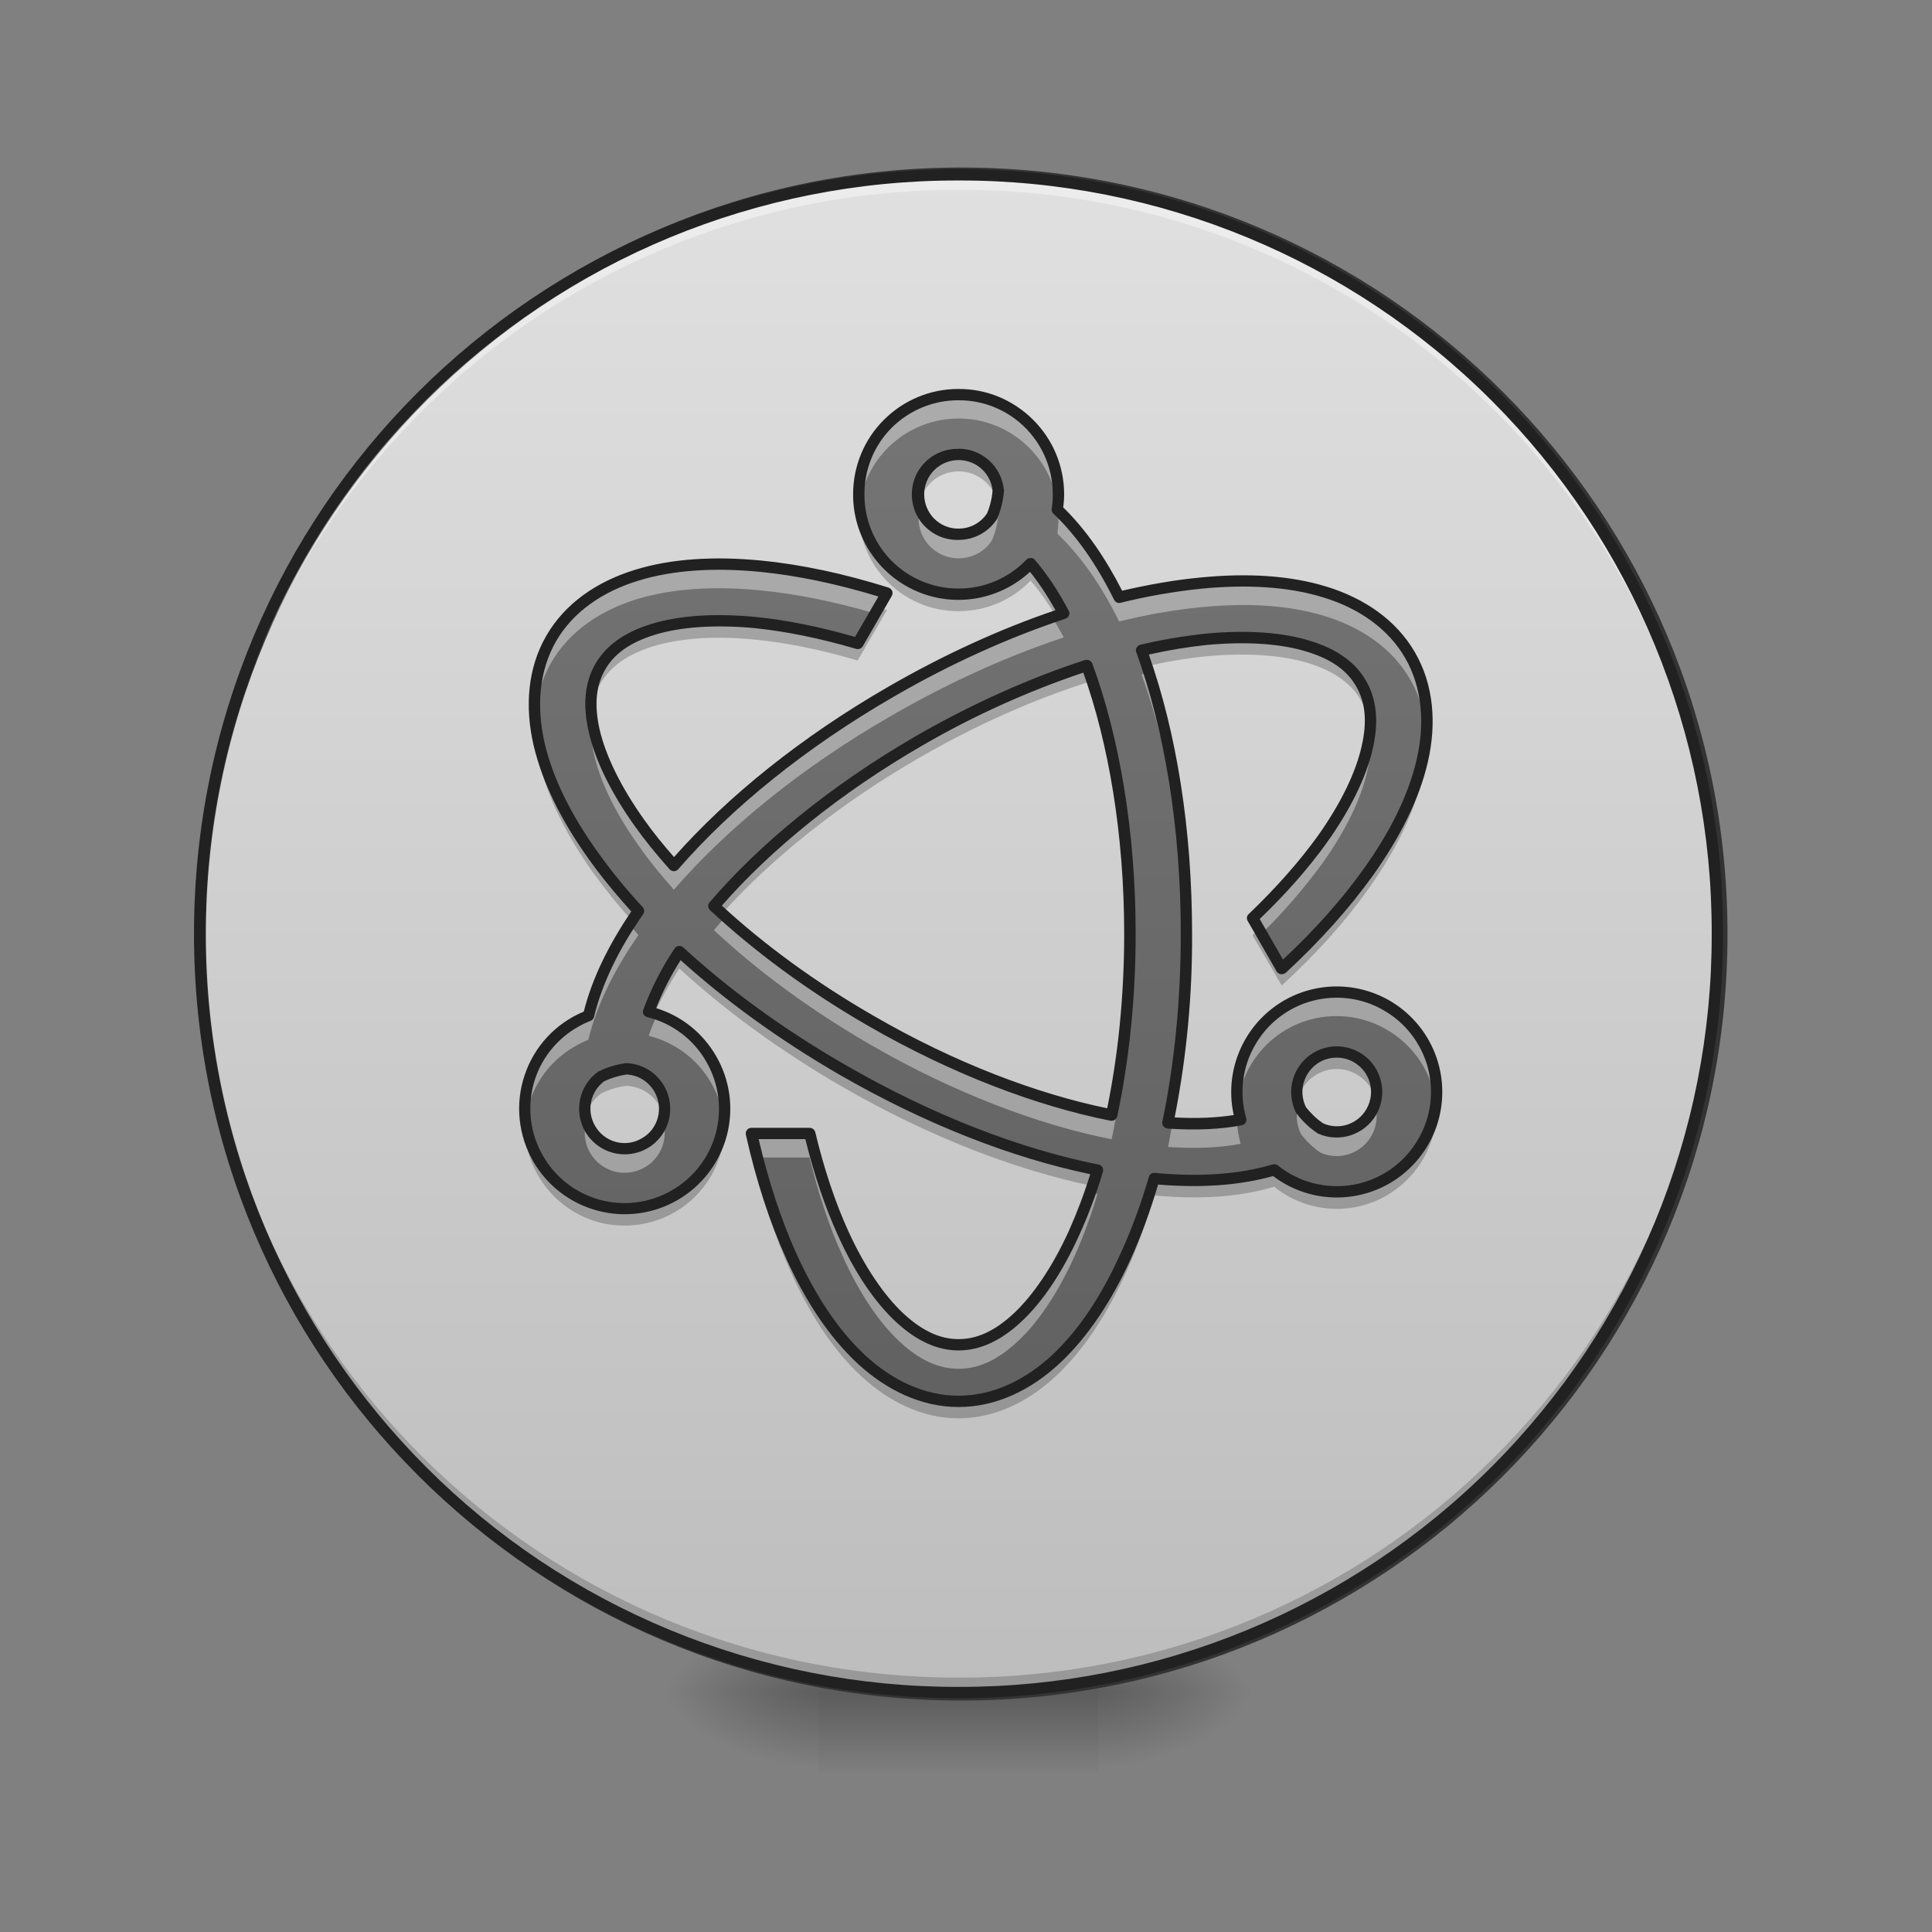 
<svg xmlns="http://www.w3.org/2000/svg" xmlns:xlink="http://www.w3.org/1999/xlink" width="48px" height="48px" viewBox="0 0 48 48" version="1.1">
<rect x="0" y="0" width="48" height="48" fill="#808080" stroke="none"/>
<defs>
<radialGradient id="radial0" gradientUnits="userSpaceOnUse" cx="450.909" cy="189.579" fx="450.909" fy="189.579" r="21.167" gradientTransform="matrix(0,-0.117,-0.211,0,66.784,95.393)">
<stop offset="0" style="stop-color:rgb(0%,0%,0%);stop-opacity:0.314;"/>
<stop offset="0.222" style="stop-color:rgb(0%,0%,0%);stop-opacity:0.275;"/>
<stop offset="1" style="stop-color:rgb(0%,0%,0%);stop-opacity:0;"/>
</radialGradient>
<radialGradient id="radial1" gradientUnits="userSpaceOnUse" cx="450.909" cy="189.579" fx="450.909" fy="189.579" r="21.167" gradientTransform="matrix(0,0.117,0.211,0,-19.155,-11.291)">
<stop offset="0" style="stop-color:rgb(0%,0%,0%);stop-opacity:0.314;"/>
<stop offset="0.222" style="stop-color:rgb(0%,0%,0%);stop-opacity:0.275;"/>
<stop offset="1" style="stop-color:rgb(0%,0%,0%);stop-opacity:0;"/>
</radialGradient>
<radialGradient id="radial2" gradientUnits="userSpaceOnUse" cx="450.909" cy="189.579" fx="450.909" fy="189.579" r="21.167" gradientTransform="matrix(0,-0.117,0.211,0,-19.155,95.393)">
<stop offset="0" style="stop-color:rgb(0%,0%,0%);stop-opacity:0.314;"/>
<stop offset="0.222" style="stop-color:rgb(0%,0%,0%);stop-opacity:0.275;"/>
<stop offset="1" style="stop-color:rgb(0%,0%,0%);stop-opacity:0;"/>
</radialGradient>
<radialGradient id="radial3" gradientUnits="userSpaceOnUse" cx="450.909" cy="189.579" fx="450.909" fy="189.579" r="21.167" gradientTransform="matrix(0,0.117,-0.211,0,66.784,-11.291)">
<stop offset="0" style="stop-color:rgb(0%,0%,0%);stop-opacity:0.314;"/>
<stop offset="0.222" style="stop-color:rgb(0%,0%,0%);stop-opacity:0.275;"/>
<stop offset="1" style="stop-color:rgb(0%,0%,0%);stop-opacity:0;"/>
</radialGradient>
<linearGradient id="linear0" gradientUnits="userSpaceOnUse" x1="255.323" y1="233.5" x2="255.323" y2="254.667" gradientTransform="matrix(0.02,0,0,0.094,18.698,20.159)">
<stop offset="0" style="stop-color:rgb(0%,0%,0%);stop-opacity:0.275;"/>
<stop offset="1" style="stop-color:rgb(0%,0%,0%);stop-opacity:0;"/>
</linearGradient>
<linearGradient id="linear1" gradientUnits="userSpaceOnUse" x1="232.833" y1="233.5" x2="232.833" y2="-168.667" gradientTransform="matrix(1,0,0,1,0,0)">
<stop offset="0" style="stop-color:rgb(74.118%,74.118%,74.118%);stop-opacity:1;"/>
<stop offset="1" style="stop-color:rgb(87.843%,87.843%,87.843%);stop-opacity:1;"/>
</linearGradient>
<linearGradient id="linear2" gradientUnits="userSpaceOnUse" x1="960" y1="1415.118" x2="960" y2="375.118" gradientTransform="matrix(0.025,0,0,0.025,0,0)">
<stop offset="0" style="stop-color:rgb(38.039%,38.039%,38.039%);stop-opacity:1;"/>
<stop offset="1" style="stop-color:rgb(45.882%,45.882%,45.882%);stop-opacity:1;"/>
</linearGradient>
</defs>
<g id="surface1">
<path style=" stroke:none;fill-rule:nonzero;fill:url(#radial0);" d="M 27.289 42.051 L 31.258 42.051 L 31.258 40.066 L 27.289 40.066 Z M 27.289 42.051 "/>
<path style=" stroke:none;fill-rule:nonzero;fill:url(#radial1);" d="M 20.34 42.051 L 16.375 42.051 L 16.375 44.035 L 20.34 44.035 Z M 20.34 42.051 "/>
<path style=" stroke:none;fill-rule:nonzero;fill:url(#radial2);" d="M 20.34 42.051 L 16.375 42.051 L 16.375 40.066 L 20.34 40.066 Z M 20.34 42.051 "/>
<path style=" stroke:none;fill-rule:nonzero;fill:url(#radial3);" d="M 27.289 42.051 L 31.258 42.051 L 31.258 44.035 L 27.289 44.035 Z M 27.289 42.051 "/>
<path style=" stroke:none;fill-rule:nonzero;fill:url(#linear0);" d="M 20.34 41.555 L 27.289 41.555 L 27.289 44.035 L 20.34 44.035 Z M 20.34 41.555 "/>
<path style="fill-rule:nonzero;fill:url(#linear1);stroke-width:3;stroke-linecap:round;stroke-linejoin:miter;stroke:rgb(20%,20%,20%);stroke-opacity:1;stroke-miterlimit:4;" d="M 254.021 -168.677 C 365.054 -168.677 455.089 -78.643 455.089 32.432 C 455.089 143.465 365.054 233.499 254.021 233.499 C 142.947 233.499 52.912 143.465 52.912 32.432 C 52.912 -78.643 142.947 -168.677 254.021 -168.677 Z M 254.021 -168.677 " transform="matrix(0.094,0,0,0.094,0,20.159)"/>
<path style=" stroke:none;fill-rule:nonzero;fill:rgb(0%,0%,0%);fill-opacity:0.196;" d="M 23.816 42.051 C 18.812 42.059 14.012 40.078 10.473 36.539 C 6.934 33.004 4.949 28.199 4.961 23.199 L 4.961 23.012 C 5.059 33.371 13.434 41.68 23.816 41.68 C 34.164 41.703 42.59 33.363 42.668 23.012 L 42.668 23.199 C 42.68 28.199 40.695 33.004 37.16 36.539 C 33.621 40.078 28.82 42.059 23.816 42.051 Z M 23.816 42.051 "/>
<path style=" stroke:none;fill-rule:nonzero;fill:rgb(100%,100%,100%);fill-opacity:0.392;" d="M 23.816 4.344 C 18.812 4.332 14.012 6.316 10.473 9.855 C 6.934 13.391 4.949 18.195 4.961 23.199 L 4.961 23.383 C 5.059 13.023 13.434 4.715 23.816 4.715 C 34.164 4.691 42.59 13.031 42.668 23.383 L 42.668 23.199 C 42.68 18.195 40.695 13.391 37.16 9.855 C 33.621 6.316 28.82 4.332 23.816 4.344 Z M 23.816 4.344 "/>
<path style=" stroke:none;fill-rule:nonzero;fill:rgb(12.941%,12.941%,12.941%);fill-opacity:1;" d="M 23.816 4.203 C 13.297 4.203 4.82 12.676 4.82 23.199 C 4.82 33.719 13.293 42.191 23.816 42.191 C 28.855 42.199 33.691 40.203 37.258 36.641 C 40.82 33.074 42.82 28.238 42.809 23.199 C 42.82 18.156 40.82 13.32 37.258 9.754 C 33.691 6.191 28.855 4.195 23.816 4.203 Z M 23.816 4.484 C 28.781 4.473 33.547 6.441 37.059 9.953 C 40.57 13.465 42.539 18.23 42.527 23.199 C 42.539 28.164 40.57 32.93 37.059 36.441 C 33.547 39.953 28.781 41.922 23.816 41.91 C 18.848 41.922 14.082 39.953 10.57 36.441 C 7.055 32.93 5.09 28.164 5.102 23.195 C 5.09 18.23 7.059 13.465 10.57 9.953 C 14.082 6.441 18.848 4.473 23.816 4.484 Z M 23.816 4.484 "/>
<path style=" stroke:none;fill-rule:nonzero;fill:url(#linear2);" d="M 23.816 9.801 C 23.156 9.801 22.527 10.062 22.059 10.527 C 21.594 10.992 21.332 11.621 21.332 12.281 C 21.332 12.941 21.594 13.57 22.059 14.039 C 22.523 14.504 23.156 14.766 23.816 14.762 C 24.52 14.762 25.152 14.473 25.605 14.004 C 25.891 14.336 26.168 14.75 26.43 15.238 C 25.039 15.699 23.586 16.348 22.141 17.184 C 19.926 18.461 18.078 19.969 16.742 21.504 C 16.422 21.145 16.133 20.789 15.887 20.441 C 15.293 19.613 14.914 18.828 14.762 18.16 C 14.613 17.496 14.676 16.98 14.914 16.566 C 15.152 16.152 15.566 15.836 16.223 15.641 C 16.871 15.438 17.746 15.367 18.758 15.469 C 19.535 15.547 20.398 15.719 21.309 15.988 L 22.035 14.734 C 20.934 14.387 19.871 14.164 18.891 14.07 C 17.746 13.957 16.703 14.016 15.805 14.293 C 14.91 14.57 14.145 15.09 13.695 15.859 C 13.246 16.637 13.184 17.559 13.391 18.477 C 13.602 19.391 14.07 20.324 14.738 21.258 C 15.066 21.719 15.441 22.176 15.863 22.633 C 15.254 23.504 14.824 24.379 14.617 25.234 C 13.945 25.496 13.418 26.039 13.176 26.723 C 12.938 27.406 13.008 28.16 13.371 28.789 C 13.699 29.359 14.242 29.773 14.879 29.945 C 15.516 30.113 16.191 30.023 16.762 29.695 C 17.332 29.367 17.746 28.824 17.918 28.188 C 18.086 27.551 18 26.875 17.668 26.305 C 17.332 25.719 16.77 25.297 16.117 25.137 C 16.277 24.672 16.535 24.168 16.883 23.641 C 18.016 24.684 19.383 25.688 20.926 26.578 C 23.105 27.836 25.297 28.676 27.266 29.07 C 27.094 29.637 26.898 30.16 26.688 30.633 C 26.266 31.555 25.773 32.277 25.27 32.742 C 24.77 33.203 24.293 33.41 23.816 33.41 C 23.336 33.41 22.859 33.203 22.359 32.742 C 21.859 32.277 21.363 31.555 20.945 30.633 C 20.617 29.918 20.336 29.082 20.113 28.16 L 18.668 28.16 C 18.922 29.285 19.254 30.316 19.664 31.211 C 20.141 32.262 20.711 33.137 21.402 33.773 C 22.09 34.414 22.918 34.816 23.816 34.816 C 24.707 34.816 25.539 34.414 26.227 33.773 C 26.914 33.137 27.488 32.262 27.965 31.211 C 28.238 30.625 28.473 29.973 28.676 29.277 C 29.777 29.383 30.785 29.324 31.66 29.066 C 31.754 29.141 31.859 29.211 31.969 29.277 C 32.539 29.609 33.215 29.699 33.852 29.527 C 34.488 29.359 35.031 28.941 35.359 28.367 C 35.691 27.801 35.781 27.121 35.609 26.484 C 35.438 25.852 35.023 25.309 34.449 24.98 C 33.883 24.648 33.203 24.559 32.566 24.73 C 31.93 24.902 31.387 25.316 31.059 25.891 C 30.723 26.473 30.637 27.172 30.828 27.82 C 30.309 27.914 29.699 27.945 29.02 27.895 C 29.316 26.461 29.48 24.875 29.48 23.199 C 29.48 20.547 29.07 18.113 28.363 16.156 C 28.895 16.031 29.434 15.941 29.977 15.887 C 30.988 15.789 31.859 15.855 32.512 16.055 C 33.16 16.258 33.578 16.566 33.816 16.984 C 34.059 17.398 34.117 17.914 33.969 18.578 C 33.816 19.242 33.438 20.031 32.848 20.859 C 32.391 21.496 31.809 22.156 31.117 22.809 L 31.844 24.066 C 32.695 23.285 33.418 22.48 33.988 21.676 C 34.66 20.738 35.129 19.805 35.336 18.891 C 35.547 17.977 35.48 17.055 35.035 16.281 C 34.586 15.504 33.82 14.988 32.922 14.711 C 32.027 14.434 30.984 14.371 29.84 14.484 C 29.191 14.547 28.508 14.668 27.805 14.84 C 27.371 13.961 26.863 13.223 26.266 12.66 C 26.379 11.945 26.172 11.215 25.699 10.664 C 25.227 10.117 24.539 9.801 23.816 9.801 Z M 23.816 11.293 C 24.324 11.289 24.75 11.672 24.801 12.18 C 24.785 12.402 24.734 12.617 24.648 12.816 C 24.477 13.094 24.168 13.273 23.816 13.273 C 23.551 13.277 23.297 13.172 23.113 12.984 C 22.926 12.797 22.82 12.547 22.824 12.281 C 22.824 11.734 23.266 11.293 23.816 11.293 Z M 27.004 16.535 C 27.664 18.312 28.074 20.645 28.074 23.199 C 28.074 24.816 27.906 26.348 27.617 27.707 C 25.812 27.352 23.711 26.562 21.629 25.359 C 20.129 24.492 18.805 23.512 17.734 22.512 C 18.945 21.098 20.711 19.633 22.844 18.402 C 24.254 17.586 25.672 16.961 27.004 16.535 Z M 33.188 26.137 C 33.363 26.133 33.543 26.172 33.707 26.27 C 34.184 26.543 34.344 27.148 34.07 27.625 C 33.816 28.066 33.27 28.246 32.805 28.035 C 32.625 27.914 32.461 27.762 32.328 27.586 C 32.172 27.281 32.18 26.918 32.355 26.621 C 32.531 26.328 32.844 26.145 33.188 26.137 Z M 15.566 26.555 C 16.008 26.574 16.383 26.883 16.488 27.312 C 16.594 27.742 16.402 28.188 16.016 28.406 C 15.559 28.703 14.941 28.574 14.645 28.113 C 14.348 27.652 14.48 27.039 14.938 26.742 C 15.141 26.645 15.352 26.586 15.566 26.555 Z M 15.566 26.555 "/>
<path style=" stroke:none;fill-rule:nonzero;fill:rgb(100%,100%,100%);fill-opacity:0.392;" d="M 23.816 9.801 C 23.105 9.801 22.426 10.105 21.957 10.637 C 21.484 11.168 21.266 11.879 21.352 12.582 C 21.5 11.336 22.559 10.398 23.816 10.398 C 25.07 10.398 26.129 11.336 26.277 12.578 C 26.289 12.48 26.297 12.383 26.297 12.281 C 26.297 11.621 26.035 10.992 25.57 10.527 C 25.105 10.062 24.473 9.801 23.816 9.801 Z M 24.742 12.531 C 24.719 12.629 24.688 12.727 24.648 12.816 C 24.477 13.094 24.168 13.273 23.816 13.273 C 23.383 13.277 23 12.996 22.867 12.582 C 22.773 12.883 22.828 13.215 23.016 13.469 C 23.203 13.723 23.5 13.871 23.816 13.871 C 24.168 13.871 24.477 13.691 24.648 13.418 C 24.734 13.215 24.785 13.004 24.801 12.777 C 24.793 12.695 24.773 12.613 24.742 12.535 Z M 26.289 12.68 C 26.305 12.871 26.297 13.066 26.27 13.258 C 26.863 13.824 27.371 14.559 27.805 15.441 C 28.508 15.266 29.191 15.148 29.84 15.086 C 30.984 14.973 32.027 15.031 32.922 15.309 C 33.82 15.586 34.59 16.105 35.035 16.879 C 35.273 17.289 35.402 17.746 35.441 18.219 C 35.492 17.535 35.371 16.867 35.035 16.281 C 34.586 15.504 33.82 14.988 32.922 14.711 C 32.027 14.434 30.984 14.371 29.84 14.484 C 29.191 14.547 28.508 14.668 27.805 14.84 C 27.375 13.973 26.875 13.238 26.289 12.68 Z M 17.848 14.016 C 17.105 14.016 16.422 14.105 15.805 14.293 C 14.91 14.57 14.145 15.09 13.695 15.859 C 13.359 16.449 13.238 17.113 13.289 17.805 C 13.328 17.328 13.457 16.875 13.695 16.461 C 14.145 15.684 14.91 15.172 15.805 14.891 C 16.703 14.617 17.746 14.555 18.891 14.668 C 19.785 14.754 20.746 14.949 21.742 15.242 L 22.035 14.734 C 20.934 14.387 19.871 14.164 18.891 14.07 C 18.543 14.035 18.195 14.016 17.848 14.016 Z M 26.141 15.336 C 24.75 15.824 23.414 16.445 22.141 17.184 C 19.926 18.461 18.078 19.969 16.742 21.504 C 16.422 21.145 16.133 20.789 15.887 20.441 C 15.293 19.613 14.914 18.828 14.762 18.16 C 14.738 18.043 14.715 17.922 14.703 17.801 C 14.664 18.082 14.68 18.398 14.762 18.758 C 14.914 19.422 15.293 20.211 15.887 21.039 C 16.133 21.391 16.422 21.742 16.742 22.105 C 18.078 20.566 19.926 19.059 22.141 17.785 C 23.586 16.949 25.039 16.297 26.43 15.836 C 26.34 15.668 26.242 15.5 26.141 15.336 Z M 28.551 16.711 L 28.363 16.754 C 29.043 18.641 29.449 20.969 29.48 23.504 L 29.48 23.199 C 29.48 20.793 29.145 18.57 28.551 16.711 Z M 34.031 18.215 C 34.016 18.332 33.996 18.453 33.965 18.578 C 33.816 19.242 33.438 20.035 32.848 20.859 C 32.391 21.496 31.809 22.156 31.117 22.809 L 31.34 23.199 C 31.891 22.66 32.395 22.078 32.848 21.457 C 33.438 20.633 33.816 19.844 33.965 19.176 C 34.051 18.816 34.07 18.496 34.031 18.219 Z M 18.027 22.777 C 17.926 22.891 17.828 22.996 17.738 23.109 C 18.805 24.109 20.129 25.09 21.629 25.957 C 23.711 27.16 25.812 27.949 27.617 28.305 C 27.91 26.945 28.074 25.414 28.074 23.797 L 28.074 23.504 C 28.059 24.918 27.906 26.324 27.617 27.707 C 25.812 27.352 23.711 26.562 21.629 25.359 C 20.348 24.621 19.141 23.758 18.031 22.777 Z M 15.637 22.977 C 15.145 23.734 14.797 24.488 14.617 25.234 C 13.562 25.645 12.918 26.719 13.055 27.844 C 13.148 27.07 13.602 26.387 14.277 26 C 14.391 25.934 14.504 25.879 14.617 25.832 C 14.824 24.977 15.254 24.105 15.863 23.23 C 15.785 23.145 15.711 23.062 15.637 22.977 Z M 33.215 24.645 C 32.504 24.645 31.828 24.949 31.355 25.48 C 30.883 26.016 30.66 26.723 30.746 27.43 C 30.844 26.602 31.352 25.879 32.098 25.504 C 32.844 25.133 33.73 25.16 34.449 25.578 C 35.125 25.969 35.582 26.652 35.676 27.426 C 35.797 26.441 35.312 25.477 34.449 24.98 C 34.074 24.766 33.648 24.648 33.215 24.645 Z M 16.336 25.203 C 16.246 25.383 16.176 25.562 16.117 25.734 C 16.746 25.891 17.316 26.293 17.668 26.902 C 17.84 27.203 17.945 27.523 17.984 27.848 C 18.051 27.312 17.938 26.77 17.668 26.305 C 17.371 25.789 16.898 25.395 16.336 25.203 Z M 34.156 27.426 C 34.137 27.496 34.109 27.559 34.07 27.625 C 33.816 28.066 33.27 28.246 32.805 28.035 C 32.625 27.914 32.461 27.762 32.328 27.586 C 32.305 27.535 32.281 27.484 32.266 27.43 C 32.184 27.684 32.207 27.953 32.328 28.184 C 32.461 28.355 32.617 28.508 32.805 28.637 C 33.27 28.844 33.816 28.664 34.07 28.227 C 34.215 27.973 34.238 27.684 34.156 27.426 Z M 30.73 27.836 C 30.199 27.918 29.664 27.941 29.129 27.902 C 29.094 28.105 29.059 28.301 29.02 28.496 C 29.699 28.543 30.309 28.516 30.824 28.418 C 30.77 28.227 30.738 28.031 30.73 27.836 Z M 14.574 27.844 C 14.492 28.102 14.516 28.391 14.66 28.641 C 14.793 28.871 15.008 29.035 15.262 29.105 C 15.516 29.172 15.789 29.137 16.016 29.004 C 16.422 28.773 16.609 28.289 16.469 27.848 C 16.391 28.082 16.23 28.281 16.016 28.406 C 15.754 28.559 15.441 28.582 15.16 28.473 C 14.879 28.363 14.664 28.133 14.574 27.844 Z M 18.668 28.16 C 18.715 28.363 18.762 28.562 18.812 28.758 L 20.113 28.758 C 20.336 29.68 20.617 30.516 20.945 31.23 C 21.363 32.156 21.859 32.879 22.359 33.34 C 22.859 33.805 23.336 34.008 23.816 34.008 C 24.293 34.008 24.77 33.805 25.27 33.34 C 25.773 32.879 26.266 32.156 26.688 31.23 C 26.914 30.723 27.105 30.203 27.266 29.668 C 27.207 29.656 27.145 29.645 27.086 29.633 C 26.965 29.969 26.832 30.305 26.688 30.633 C 26.266 31.555 25.773 32.277 25.27 32.742 C 24.77 33.203 24.293 33.41 23.816 33.41 C 23.336 33.41 22.859 33.203 22.359 32.742 C 21.859 32.277 21.363 31.555 20.945 30.633 C 20.617 29.918 20.336 29.082 20.113 28.16 Z M 18.668 28.16 "/>
<path style=" stroke:none;fill-rule:nonzero;fill:rgb(0%,0%,0%);fill-opacity:0.235;" d="M 23.816 11.297 C 23.516 11.297 23.23 11.434 23.043 11.664 C 22.855 11.898 22.781 12.203 22.848 12.496 C 22.941 12.039 23.348 11.711 23.816 11.711 C 24.27 11.711 24.648 12.016 24.77 12.434 C 24.785 12.352 24.797 12.27 24.801 12.188 C 24.75 11.68 24.324 11.297 23.816 11.297 Z M 26.289 12.496 C 26.281 12.555 26.277 12.609 26.266 12.664 C 26.277 12.672 26.285 12.684 26.293 12.695 C 26.293 12.629 26.293 12.562 26.289 12.496 Z M 21.344 12.496 C 21.285 13.191 21.516 13.875 21.988 14.387 C 22.457 14.898 23.121 15.188 23.816 15.184 C 24.52 15.184 25.152 14.895 25.605 14.426 C 25.82 14.676 26.031 14.973 26.234 15.309 C 26.297 15.289 26.359 15.266 26.43 15.246 C 26.199 14.805 25.922 14.391 25.605 14.012 C 25.137 14.496 24.492 14.773 23.816 14.77 C 22.523 14.773 21.449 13.785 21.344 12.5 Z M 21.828 15.094 L 21.312 15.992 C 20.398 15.723 19.535 15.551 18.758 15.477 C 17.746 15.375 16.871 15.441 16.223 15.645 C 15.57 15.848 15.152 16.156 14.914 16.574 C 14.734 16.887 14.652 17.258 14.691 17.711 C 14.715 17.438 14.793 17.199 14.914 16.988 C 15.152 16.574 15.57 16.262 16.223 16.059 C 16.871 15.859 17.746 15.789 18.758 15.891 C 19.535 15.965 20.398 16.141 21.309 16.41 L 22.035 15.156 C 21.965 15.137 21.898 15.113 21.828 15.094 Z M 30.879 15.848 C 30.594 15.848 30.293 15.863 29.977 15.895 C 29.469 15.941 28.926 16.031 28.363 16.164 C 28.41 16.289 28.453 16.418 28.496 16.551 C 28.984 16.438 29.48 16.355 29.977 16.305 C 30.988 16.211 31.859 16.277 32.512 16.477 C 33.16 16.68 33.578 16.988 33.816 17.406 C 33.941 17.617 34.016 17.855 34.039 18.125 C 34.078 17.676 34 17.301 33.816 16.988 C 33.578 16.574 33.16 16.262 32.512 16.062 C 32.062 15.922 31.508 15.852 30.879 15.848 Z M 27.004 16.543 C 25.672 16.969 24.254 17.594 22.844 18.406 C 20.711 19.641 18.945 21.102 17.734 22.516 C 17.801 22.578 17.867 22.641 17.934 22.703 C 19.141 21.359 20.824 19.988 22.844 18.824 C 24.254 18.008 25.672 17.387 27.004 16.957 C 27.641 18.684 28.047 20.926 28.074 23.387 L 28.074 23.203 C 28.074 20.652 27.664 18.324 27.004 16.543 Z M 13.281 17.715 C 13.262 18.113 13.301 18.508 13.391 18.895 C 13.598 19.809 14.07 20.746 14.738 21.684 C 15.023 22.078 15.344 22.48 15.703 22.879 C 15.754 22.793 15.809 22.715 15.863 22.637 C 15.461 22.203 15.086 21.746 14.738 21.266 C 14.07 20.328 13.598 19.395 13.391 18.48 C 13.332 18.227 13.297 17.973 13.281 17.715 Z M 35.445 18.133 C 35.434 18.391 35.395 18.645 35.336 18.895 C 35.129 19.812 34.66 20.746 33.988 21.684 C 33.418 22.484 32.695 23.289 31.844 24.074 L 31.273 23.086 C 31.223 23.137 31.172 23.184 31.117 23.234 L 31.844 24.484 C 32.695 23.707 33.418 22.902 33.988 22.098 C 34.66 21.16 35.129 20.23 35.336 19.312 C 35.43 18.926 35.465 18.531 35.445 18.133 Z M 29.477 23.391 C 29.465 24.996 29.305 26.52 29.016 27.902 C 29.043 27.906 29.07 27.906 29.098 27.906 C 29.348 26.578 29.477 25.137 29.477 23.617 Z M 16.879 23.648 C 16.535 24.172 16.277 24.68 16.117 25.141 C 16.164 25.152 16.211 25.168 16.262 25.184 C 16.418 24.828 16.625 24.449 16.879 24.062 C 18.016 25.105 19.383 26.109 20.926 27 C 23.055 28.23 25.203 29.062 27.145 29.465 L 27.266 29.078 C 25.293 28.684 23.102 27.84 20.926 26.582 C 19.383 25.691 18.016 24.691 16.879 23.648 Z M 33.188 26.141 C 32.84 26.148 32.523 26.34 32.348 26.641 C 32.223 26.859 32.191 27.109 32.242 27.344 C 32.336 26.895 32.727 26.57 33.188 26.559 C 33.363 26.555 33.543 26.598 33.703 26.691 C 33.961 26.84 34.125 27.078 34.18 27.344 C 34.27 26.922 34.078 26.488 33.703 26.277 C 33.547 26.184 33.367 26.137 33.188 26.141 Z M 15.566 26.559 C 15.352 26.59 15.141 26.652 14.938 26.75 C 14.617 26.977 14.465 27.375 14.547 27.758 C 14.598 27.527 14.734 27.312 14.938 27.164 C 15.141 27.066 15.352 27.004 15.566 26.977 C 16.016 26.996 16.398 27.316 16.492 27.762 C 16.543 27.52 16.504 27.27 16.379 27.059 C 16.211 26.762 15.902 26.574 15.566 26.559 Z M 35.684 27.344 C 35.652 27.695 35.547 28.047 35.359 28.375 C 34.996 29.004 34.379 29.441 33.668 29.574 C 32.957 29.711 32.223 29.523 31.656 29.07 C 30.785 29.332 29.777 29.387 28.676 29.285 C 28.484 29.945 28.25 30.594 27.965 31.223 C 27.488 32.266 26.914 33.141 26.227 33.777 C 25.539 34.418 24.707 34.82 23.816 34.82 C 22.918 34.82 22.09 34.418 21.402 33.777 C 20.711 33.141 20.137 32.266 19.664 31.223 C 19.285 30.371 18.984 29.484 18.762 28.582 L 18.668 28.582 C 18.918 29.711 19.254 30.738 19.664 31.637 C 20.137 32.684 20.711 33.555 21.402 34.195 C 22.09 34.832 22.918 35.238 23.816 35.238 C 24.707 35.238 25.539 34.832 26.227 34.195 C 26.914 33.555 27.488 32.684 27.965 31.637 C 28.25 31.008 28.484 30.363 28.676 29.699 C 29.777 29.805 30.785 29.746 31.656 29.484 C 32.223 29.941 32.957 30.125 33.668 29.992 C 34.379 29.859 34.996 29.418 35.359 28.793 C 35.621 28.336 35.723 27.828 35.684 27.344 Z M 30.734 27.344 C 30.723 27.508 30.727 27.676 30.742 27.84 C 30.77 27.836 30.797 27.832 30.824 27.824 C 30.777 27.668 30.75 27.508 30.734 27.344 Z M 13.047 27.758 C 13.004 28.262 13.117 28.77 13.371 29.207 C 13.699 29.777 14.242 30.195 14.875 30.367 C 15.512 30.535 16.191 30.445 16.762 30.117 C 17.594 29.637 18.074 28.719 17.992 27.762 C 17.926 28.57 17.465 29.297 16.762 29.699 C 16.191 30.031 15.512 30.121 14.875 29.953 C 14.238 29.781 13.699 29.363 13.371 28.793 C 13.188 28.477 13.078 28.121 13.047 27.758 Z M 13.047 27.758 "/>
<path style=" stroke:none;fill-rule:nonzero;fill:rgb(12.941%,12.941%,12.941%);fill-opacity:1;" d="M 23.816 9.664 C 23.121 9.66 22.453 9.938 21.961 10.43 C 21.469 10.918 21.195 11.586 21.195 12.281 C 21.191 13.324 21.809 14.266 22.762 14.684 C 23.715 15.102 24.824 14.914 25.59 14.207 C 25.809 14.48 26.02 14.797 26.223 15.16 C 24.875 15.617 23.469 16.254 22.07 17.062 C 19.902 18.312 18.082 19.785 16.746 21.293 C 16.48 20.992 16.23 20.684 16 20.359 C 15.418 19.543 15.047 18.766 14.898 18.129 C 14.754 17.488 14.816 17.016 15.035 16.637 C 15.254 16.254 15.633 15.969 16.262 15.773 C 16.887 15.578 17.746 15.512 18.742 15.605 C 19.512 15.684 20.367 15.855 21.27 16.121 C 21.332 16.141 21.398 16.113 21.434 16.059 L 22.156 14.805 C 22.176 14.766 22.18 14.723 22.168 14.684 C 22.148 14.645 22.117 14.613 22.074 14.598 C 20.965 14.25 19.898 14.023 18.906 13.926 C 17.746 13.816 16.684 13.875 15.766 14.16 C 14.844 14.445 14.043 14.98 13.574 15.793 C 13.105 16.602 13.039 17.562 13.254 18.504 C 13.473 19.445 13.949 20.395 14.625 21.34 C 14.934 21.777 15.293 22.211 15.684 22.645 C 15.121 23.477 14.711 24.309 14.504 25.133 C 13.809 25.422 13.273 25.996 13.035 26.711 C 12.793 27.426 12.875 28.207 13.25 28.859 C 13.598 29.461 14.172 29.898 14.844 30.078 C 15.516 30.258 16.23 30.164 16.832 29.816 C 17.434 29.469 17.875 28.895 18.055 28.223 C 18.234 27.551 18.141 26.836 17.789 26.234 C 17.461 25.664 16.93 25.238 16.301 25.047 C 16.465 24.633 16.668 24.234 16.91 23.855 C 18.031 24.867 19.359 25.832 20.855 26.699 C 22.988 27.93 25.137 28.766 27.086 29.172 C 26.938 29.652 26.762 30.117 26.559 30.574 C 26.145 31.484 25.656 32.195 25.176 32.641 C 24.695 33.086 24.254 33.27 23.816 33.27 C 23.375 33.27 22.938 33.086 22.453 32.641 C 21.973 32.195 21.484 31.484 21.07 30.574 C 20.75 29.867 20.473 29.043 20.254 28.125 C 20.234 28.062 20.18 28.02 20.113 28.02 L 18.668 28.02 C 18.625 28.02 18.586 28.039 18.559 28.074 C 18.531 28.105 18.523 28.148 18.531 28.191 C 18.785 29.328 19.121 30.363 19.535 31.273 C 20.016 32.332 20.598 33.219 21.305 33.875 C 22.016 34.531 22.879 34.957 23.816 34.957 C 24.754 34.957 25.617 34.531 26.324 33.875 C 27.027 33.219 27.613 32.332 28.098 31.27 C 28.352 30.707 28.578 30.086 28.773 29.43 C 29.82 29.516 30.781 29.457 31.629 29.219 C 31.715 29.281 31.805 29.344 31.898 29.398 C 32.973 30.02 34.336 29.805 35.164 28.879 C 35.992 27.957 36.059 26.578 35.324 25.578 C 34.59 24.578 33.258 24.23 32.125 24.742 C 30.996 25.258 30.383 26.492 30.652 27.703 C 30.227 27.77 29.73 27.793 29.184 27.762 C 29.48 26.258 29.625 24.73 29.617 23.199 C 29.617 20.598 29.23 18.211 28.543 16.262 C 29.051 16.148 29.535 16.07 29.988 16.023 C 30.988 15.93 31.844 15.996 32.469 16.191 C 33.098 16.383 33.477 16.672 33.695 17.055 C 33.914 17.434 33.977 17.906 33.828 18.547 C 33.684 19.188 33.316 19.961 32.734 20.777 C 32.281 21.406 31.703 22.059 31.023 22.711 C 30.973 22.754 30.965 22.824 31 22.883 L 31.719 24.137 C 31.742 24.172 31.777 24.195 31.824 24.203 C 31.863 24.211 31.906 24.195 31.941 24.172 C 32.793 23.383 33.523 22.57 34.105 21.758 C 34.781 20.809 35.262 19.859 35.477 18.922 C 35.691 17.984 35.625 17.02 35.156 16.211 C 34.688 15.398 33.887 14.863 32.969 14.578 C 32.047 14.293 30.984 14.234 29.828 14.348 C 29.203 14.406 28.551 14.52 27.879 14.676 C 27.461 13.859 26.98 13.156 26.414 12.605 C 26.43 12.5 26.438 12.391 26.438 12.281 C 26.438 11.586 26.16 10.918 25.668 10.43 C 25.176 9.938 24.512 9.66 23.816 9.664 Z M 23.816 9.945 C 24.5 9.941 25.148 10.238 25.594 10.758 C 26.039 11.277 26.234 11.965 26.129 12.641 C 26.121 12.684 26.137 12.73 26.172 12.762 C 26.75 13.309 27.25 14.035 27.68 14.902 C 27.711 14.961 27.773 14.992 27.836 14.977 C 28.5 14.812 29.176 14.695 29.855 14.625 C 30.984 14.516 32.012 14.574 32.883 14.844 C 33.758 15.113 34.488 15.613 34.914 16.352 C 35.336 17.09 35.402 17.973 35.199 18.859 C 34.996 19.75 34.539 20.668 33.875 21.594 C 33.34 22.344 32.664 23.105 31.875 23.84 L 31.297 22.832 C 31.953 22.203 32.516 21.562 32.961 20.941 C 33.559 20.105 33.945 19.301 34.105 18.609 C 34.262 17.922 34.199 17.359 33.938 16.914 C 33.68 16.461 33.227 16.129 32.551 15.922 C 31.875 15.711 30.988 15.645 29.961 15.742 C 29.414 15.801 28.867 15.891 28.328 16.02 C 28.289 16.027 28.258 16.055 28.238 16.09 C 28.219 16.125 28.215 16.168 28.23 16.203 C 28.934 18.145 29.336 20.562 29.336 23.199 C 29.336 24.863 29.176 26.441 28.879 27.867 C 28.871 27.906 28.879 27.949 28.902 27.98 C 28.93 28.012 28.965 28.035 29.008 28.039 C 29.699 28.086 30.324 28.059 30.852 27.957 C 30.891 27.949 30.926 27.926 30.945 27.895 C 30.969 27.859 30.973 27.816 30.961 27.777 C 30.785 27.168 30.863 26.512 31.184 25.961 C 31.492 25.422 32.004 25.027 32.602 24.867 C 33.203 24.707 33.844 24.789 34.379 25.102 C 34.918 25.41 35.312 25.922 35.473 26.52 C 35.633 27.121 35.551 27.762 35.238 28.297 C 34.898 28.891 34.316 29.305 33.645 29.43 C 32.973 29.555 32.277 29.383 31.746 28.953 C 31.711 28.926 31.66 28.918 31.617 28.93 C 30.77 29.184 29.781 29.242 28.688 29.141 C 28.621 29.133 28.559 29.176 28.543 29.242 C 28.34 29.93 28.105 30.57 27.836 31.152 C 27.367 32.191 26.801 33.051 26.133 33.672 C 25.465 34.289 24.668 34.676 23.816 34.676 C 22.961 34.676 22.164 34.289 21.496 33.672 C 20.828 33.051 20.262 32.191 19.789 31.152 C 19.41 30.312 19.094 29.352 18.848 28.301 L 20.008 28.301 C 20.227 29.188 20.5 29.992 20.816 30.688 C 21.238 31.629 21.742 32.363 22.262 32.844 C 22.781 33.324 23.293 33.551 23.816 33.551 C 24.332 33.551 24.852 33.324 25.367 32.844 C 25.887 32.363 26.387 31.629 26.812 30.688 C 27.031 30.211 27.23 29.684 27.402 29.113 C 27.414 29.074 27.406 29.031 27.387 28.996 C 27.367 28.965 27.336 28.941 27.297 28.934 C 25.34 28.543 23.164 27.707 20.996 26.453 C 19.461 25.57 18.102 24.574 16.977 23.539 C 16.945 23.508 16.902 23.496 16.863 23.504 C 16.82 23.504 16.785 23.527 16.762 23.562 C 16.441 24.039 16.18 24.551 15.98 25.09 C 15.969 25.125 15.973 25.168 15.988 25.203 C 16.012 25.234 16.043 25.262 16.082 25.27 C 16.699 25.422 17.23 25.82 17.547 26.375 C 18.195 27.5 17.816 28.926 16.691 29.574 C 15.566 30.223 14.145 29.844 13.492 28.719 C 13.18 28.18 13.094 27.543 13.254 26.941 C 13.414 26.34 13.809 25.828 14.348 25.52 C 14.453 25.457 14.562 25.406 14.672 25.363 C 14.715 25.348 14.746 25.312 14.758 25.266 C 14.957 24.434 15.379 23.574 15.98 22.711 C 16.016 22.656 16.012 22.582 15.965 22.535 C 15.566 22.105 15.195 21.652 14.855 21.176 C 14.191 20.25 13.73 19.332 13.527 18.441 C 13.328 17.555 13.391 16.672 13.816 15.93 C 14.242 15.195 14.977 14.699 15.848 14.43 C 16.719 14.16 17.746 14.098 18.879 14.207 C 19.797 14.297 20.789 14.504 21.824 14.82 L 21.242 15.824 C 20.363 15.57 19.527 15.402 18.77 15.328 C 17.742 15.23 16.855 15.293 16.176 15.504 C 15.504 15.711 15.051 16.047 14.793 16.492 C 14.531 16.945 14.469 17.504 14.629 18.191 C 14.785 18.883 15.172 19.684 15.77 20.523 C 16.023 20.879 16.316 21.238 16.637 21.598 C 16.664 21.629 16.703 21.645 16.742 21.645 C 16.781 21.645 16.82 21.629 16.848 21.598 C 18.172 20.074 20.008 18.578 22.211 17.305 C 23.648 16.473 25.094 15.828 26.473 15.371 C 26.512 15.359 26.543 15.328 26.559 15.289 C 26.574 15.254 26.574 15.207 26.551 15.172 C 26.289 14.676 26.008 14.254 25.711 13.91 C 25.688 13.879 25.648 13.863 25.609 13.863 C 25.57 13.863 25.531 13.875 25.504 13.902 C 25.062 14.363 24.453 14.625 23.816 14.621 C 23.195 14.625 22.598 14.379 22.156 13.938 C 21.719 13.5 21.473 12.902 21.477 12.281 C 21.473 11.66 21.719 11.062 22.156 10.625 C 22.598 10.188 23.195 9.941 23.816 9.945 Z M 23.816 11.152 C 23.402 11.141 23.02 11.355 22.809 11.707 C 22.602 12.062 22.602 12.504 22.809 12.859 C 23.02 13.211 23.402 13.426 23.816 13.414 C 24.215 13.414 24.57 13.207 24.77 12.895 C 24.773 12.887 24.777 12.879 24.781 12.871 C 24.871 12.656 24.926 12.426 24.945 12.191 C 24.945 12.18 24.945 12.172 24.941 12.168 C 24.883 11.59 24.398 11.148 23.816 11.148 Z M 23.816 11.43 C 24.254 11.43 24.613 11.758 24.66 12.184 C 24.645 12.383 24.598 12.574 24.523 12.754 C 24.367 12.992 24.102 13.133 23.816 13.133 C 23.59 13.137 23.371 13.047 23.211 12.887 C 23.051 12.727 22.961 12.508 22.961 12.281 C 22.961 12.055 23.051 11.84 23.211 11.68 C 23.371 11.52 23.59 11.43 23.816 11.43 Z M 27.004 16.395 C 26.988 16.391 26.973 16.395 26.957 16.398 C 25.621 16.832 24.195 17.461 22.773 18.277 C 20.629 19.516 18.852 20.988 17.629 22.418 C 17.578 22.477 17.586 22.562 17.641 22.613 C 18.719 23.617 20.047 24.609 21.559 25.48 C 23.656 26.691 25.77 27.484 27.59 27.844 C 27.664 27.859 27.738 27.809 27.758 27.734 C 28.047 26.367 28.215 24.828 28.215 23.199 C 28.215 20.633 27.801 18.285 27.137 16.484 C 27.113 16.43 27.062 16.395 27.004 16.395 Z M 26.914 16.711 C 27.539 18.457 27.93 20.723 27.93 23.199 C 27.93 24.754 27.777 26.223 27.508 27.535 C 25.754 27.172 23.719 26.406 21.699 25.234 C 20.254 24.402 18.977 23.461 17.934 22.5 C 19.129 21.133 20.844 19.719 22.914 18.523 C 24.184 17.785 25.523 17.18 26.914 16.711 Z M 33.184 25.996 C 32.793 26.008 32.438 26.215 32.238 26.551 C 32.039 26.887 32.027 27.305 32.203 27.652 C 32.207 27.656 32.211 27.664 32.219 27.672 C 32.367 27.863 32.543 28.031 32.746 28.164 C 33.273 28.398 33.898 28.199 34.191 27.695 C 34.395 27.34 34.391 26.902 34.184 26.551 C 33.977 26.199 33.594 25.988 33.184 25.996 Z M 33.191 26.277 C 33.344 26.273 33.496 26.309 33.637 26.391 C 34.047 26.629 34.184 27.145 33.949 27.555 C 33.734 27.93 33.27 28.086 32.875 27.91 C 32.711 27.801 32.57 27.664 32.449 27.512 C 32.32 27.254 32.328 26.953 32.473 26.703 C 32.629 26.434 32.902 26.281 33.191 26.277 Z M 15.57 26.414 L 15.547 26.414 C 15.32 26.445 15.09 26.512 14.879 26.617 C 14.867 26.617 14.863 26.625 14.855 26.629 C 14.387 26.969 14.25 27.609 14.539 28.113 C 14.852 28.656 15.547 28.84 16.086 28.527 C 16.629 28.215 16.812 27.52 16.5 26.98 C 16.309 26.645 15.957 26.43 15.57 26.414 Z M 15.57 26.695 C 15.848 26.711 16.109 26.863 16.258 27.121 C 16.371 27.316 16.402 27.547 16.344 27.766 C 16.285 27.984 16.145 28.172 15.945 28.281 C 15.75 28.398 15.52 28.43 15.301 28.371 C 15.082 28.312 14.895 28.168 14.785 27.973 C 14.566 27.598 14.664 27.121 15.012 26.863 C 15.195 26.777 15.383 26.723 15.57 26.695 Z M 15.57 26.695 "/>
</g>
</svg>
